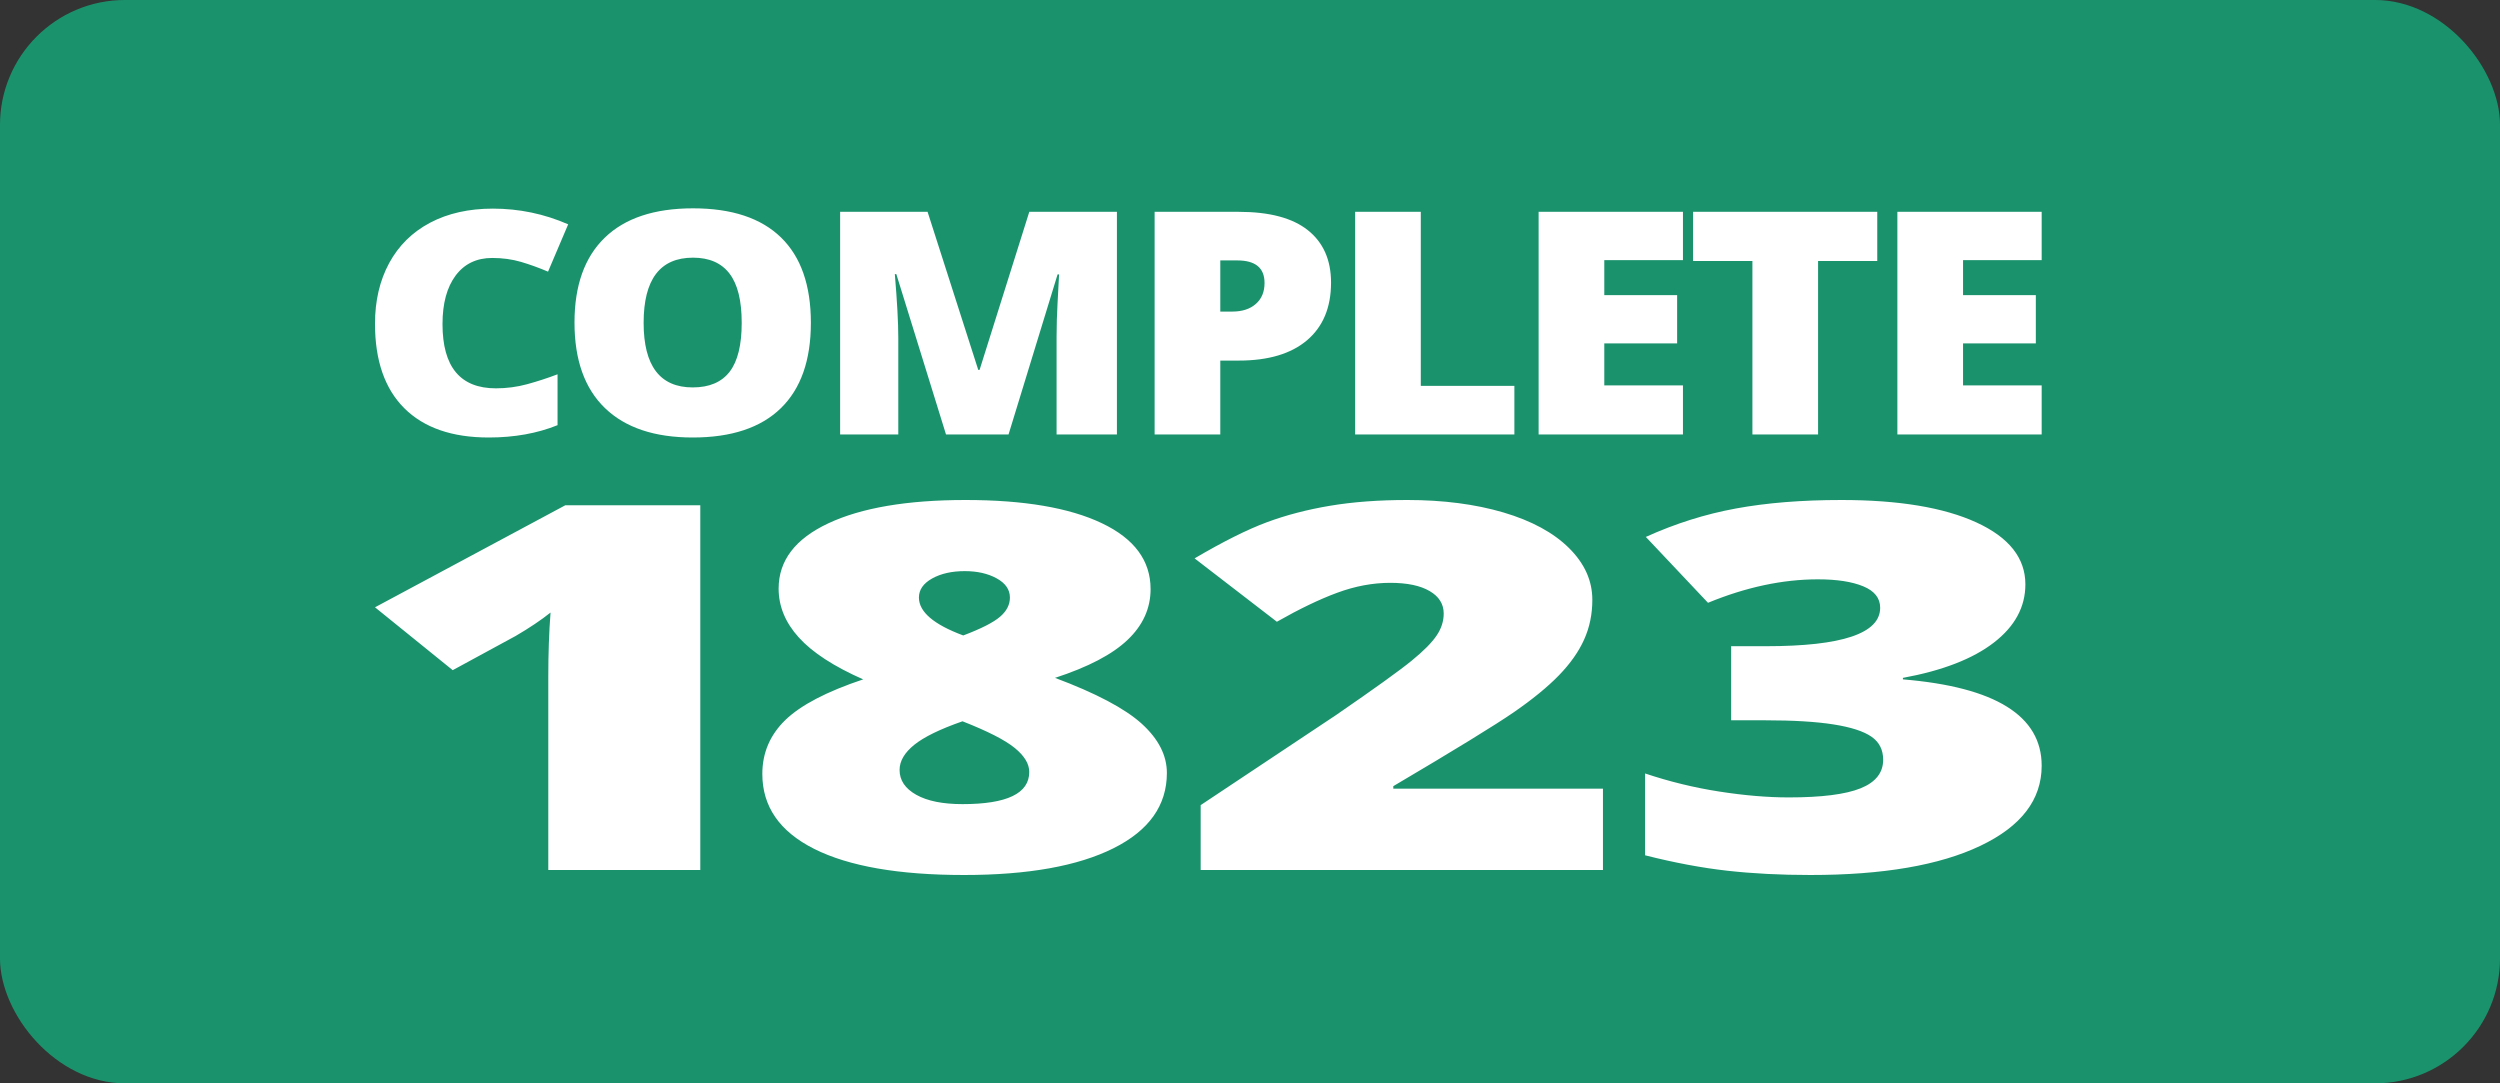 <?xml version="1.0" encoding="UTF-8"?>
<svg width="60px" height="26px" viewBox="0 0 60 26" version="1.1" xmlns="http://www.w3.org/2000/svg" xmlns:xlink="http://www.w3.org/1999/xlink">
    <rect x="0" y="0" width="60" height="26" fill="#333333" stroke="none"/>
    <!-- Generator: Sketch 43.2 (39069) - http://www.bohemiancoding.com/sketch -->
    <title>Complete_1823_wide@2x</title>
    <desc>Created with Sketch.</desc>
    <defs></defs>
    <g id="Complete-1823-Button" stroke="none" stroke-width="1" fill="none" fill-rule="evenodd">
        <g id="Artboard" transform="translate(-295, -547)">
            <g id="Complete_1823_wide" transform="translate(295, 547)">
                <g id="1823-check" fill="#1A936D">
                    <rect id="Rectangle-3" x="0" y="0" width="60" height="26" rx="3"></rect>
                </g>
                <path d="M16.807,20.88 L13.159,20.88 L13.159,16.246 C13.159,15.683 13.177,15.168 13.213,14.701 C12.989,14.88 12.71,15.068 12.376,15.263 L10.865,16.084 L9,14.575 L13.568,12.126 L16.807,12.126 L16.807,20.88 Z M23.173,12 C24.574,12 25.665,12.186 26.444,12.557 C27.224,12.928 27.614,13.455 27.614,14.138 C27.614,14.601 27.43,15.007 27.063,15.356 C26.696,15.706 26.115,16.01 25.32,16.269 C26.303,16.637 26.996,17.003 27.4,17.368 C27.803,17.734 28.005,18.128 28.005,18.551 C28.005,19.329 27.577,19.932 26.722,20.359 C25.866,20.786 24.671,21 23.137,21 C21.571,21 20.373,20.791 19.542,20.374 C18.711,19.957 18.296,19.357 18.296,18.575 C18.296,18.068 18.481,17.636 18.851,17.278 C19.221,16.921 19.843,16.597 20.716,16.305 C20.012,15.994 19.498,15.66 19.174,15.302 C18.849,14.945 18.687,14.553 18.687,14.126 C18.687,13.455 19.084,12.933 19.879,12.56 C20.674,12.187 21.772,12 23.173,12 Z M21.59,18.479 C21.59,18.727 21.723,18.925 21.99,19.075 C22.257,19.225 22.627,19.299 23.1,19.299 C24.168,19.299 24.702,19.042 24.702,18.527 C24.702,18.331 24.585,18.139 24.351,17.949 C24.118,17.759 23.701,17.547 23.1,17.311 C22.56,17.499 22.174,17.688 21.94,17.877 C21.706,18.067 21.59,18.267 21.59,18.479 Z M23.155,13.707 C22.845,13.707 22.585,13.765 22.372,13.883 C22.16,14.001 22.054,14.154 22.054,14.341 C22.054,14.685 22.409,14.988 23.118,15.251 C23.549,15.088 23.843,14.938 24.001,14.802 C24.159,14.667 24.238,14.513 24.238,14.341 C24.238,14.15 24.131,13.996 23.919,13.88 C23.707,13.764 23.452,13.707 23.155,13.707 Z M38.471,20.88 L28.816,20.88 L28.816,19.323 L32.064,17.162 C32.993,16.523 33.599,16.087 33.884,15.853 C34.17,15.62 34.368,15.419 34.48,15.251 C34.593,15.084 34.649,14.908 34.649,14.725 C34.649,14.497 34.537,14.317 34.312,14.186 C34.088,14.054 33.772,13.988 33.366,13.988 C32.947,13.988 32.524,14.067 32.096,14.225 C31.669,14.382 31.185,14.615 30.645,14.922 L28.67,13.401 C29.356,12.998 29.932,12.71 30.399,12.536 C30.866,12.362 31.374,12.23 31.923,12.138 C32.472,12.046 33.09,12 33.775,12 C34.637,12 35.406,12.1 36.082,12.299 C36.758,12.499 37.283,12.783 37.656,13.153 C38.029,13.522 38.216,13.936 38.216,14.395 C38.216,14.739 38.151,15.056 38.02,15.347 C37.89,15.639 37.688,15.925 37.415,16.207 C37.142,16.488 36.78,16.784 36.328,17.096 C35.876,17.407 34.913,17.998 33.439,18.868 L33.439,18.928 L38.471,18.928 L38.471,20.88 Z M48.609,14.024 C48.609,14.567 48.357,15.033 47.853,15.422 C47.35,15.811 46.622,16.094 45.67,16.269 L45.67,16.305 C47.89,16.489 49,17.18 49,18.377 C49,19.192 48.51,19.832 47.53,20.299 C46.551,20.766 45.19,21 43.449,21 C42.733,21 42.071,20.966 41.461,20.898 C40.851,20.83 40.192,20.707 39.482,20.527 L39.482,18.563 C40.064,18.758 40.657,18.903 41.261,18.997 C41.864,19.091 42.421,19.138 42.931,19.138 C43.719,19.138 44.294,19.065 44.655,18.919 C45.016,18.773 45.196,18.545 45.196,18.234 C45.196,17.994 45.102,17.809 44.914,17.68 C44.726,17.55 44.423,17.452 44.004,17.386 C43.586,17.32 43.04,17.287 42.366,17.287 L41.547,17.287 L41.547,15.509 L42.385,15.509 C44.211,15.509 45.124,15.202 45.124,14.587 C45.124,14.355 44.989,14.184 44.719,14.072 C44.449,13.96 44.086,13.904 43.631,13.904 C42.782,13.904 41.902,14.092 40.992,14.467 L39.5,12.886 C40.204,12.567 40.924,12.339 41.661,12.204 C42.398,12.068 43.243,12 44.195,12 C45.573,12 46.652,12.18 47.435,12.539 C48.217,12.898 48.609,13.393 48.609,14.024 Z" id="1823" fill="#FFFFFF"></path>
                <path d="M11.813,6.191 C11.438,6.191 11.145,6.332 10.935,6.613 C10.725,6.895 10.62,7.283 10.62,7.777 C10.62,8.806 11.047,9.32 11.901,9.32 C12.159,9.32 12.409,9.287 12.651,9.221 C12.893,9.155 13.136,9.076 13.381,8.983 L13.381,10.204 C12.894,10.401 12.343,10.5 11.729,10.5 C10.849,10.5 10.174,10.266 9.704,9.798 C9.235,9.331 9,8.654 9,7.77 C9,7.217 9.114,6.731 9.341,6.312 C9.569,5.893 9.896,5.571 10.323,5.345 C10.75,5.12 11.252,5.007 11.829,5.007 C12.459,5.007 13.062,5.133 13.636,5.384 L13.153,6.52 C12.938,6.428 12.722,6.35 12.507,6.286 C12.292,6.223 12.06,6.191 11.813,6.191 Z M19.461,7.748 C19.461,8.647 19.22,9.331 18.739,9.798 C18.257,10.266 17.553,10.5 16.624,10.5 C15.709,10.5 15.008,10.265 14.52,9.795 C14.032,9.324 13.788,8.64 13.788,7.741 C13.788,6.852 14.03,6.172 14.516,5.703 C15.001,5.234 15.707,5 16.632,5 C17.561,5 18.264,5.233 18.743,5.698 C19.222,6.163 19.461,6.847 19.461,7.748 Z M15.447,7.748 C15.447,8.781 15.84,9.298 16.624,9.298 C17.023,9.298 17.319,9.172 17.512,8.921 C17.705,8.67 17.801,8.279 17.801,7.748 C17.801,7.215 17.704,6.821 17.508,6.566 C17.313,6.311 17.021,6.184 16.632,6.184 C15.842,6.184 15.447,6.705 15.447,7.748 Z M22.704,10.427 L21.512,6.579 L21.476,6.579 C21.531,7.234 21.559,7.743 21.559,8.106 L21.559,10.427 L20.163,10.427 L20.163,5.084 L22.262,5.084 L23.478,8.877 L23.51,8.877 L24.703,5.084 L26.806,5.084 L26.806,10.427 L25.358,10.427 L25.358,8.084 C25.358,7.963 25.36,7.827 25.364,7.679 C25.368,7.53 25.386,7.166 25.418,6.586 L25.382,6.586 L24.205,10.427 L22.704,10.427 Z M31.945,6.783 C31.945,7.38 31.752,7.841 31.368,8.167 C30.984,8.492 30.438,8.654 29.73,8.654 L29.287,8.654 L29.287,10.427 L27.711,10.427 L27.711,5.084 L29.73,5.084 C30.467,5.084 31.02,5.231 31.39,5.526 C31.76,5.821 31.945,6.24 31.945,6.783 Z M29.287,7.478 L29.575,7.478 C29.811,7.478 30,7.417 30.139,7.295 C30.279,7.173 30.349,7.005 30.349,6.791 C30.349,6.43 30.131,6.25 29.694,6.25 L29.287,6.25 L29.287,7.478 Z M32.523,10.427 L32.523,5.084 L34.099,5.084 L34.099,9.261 L36.345,9.261 L36.345,10.427 L32.523,10.427 Z M40.391,10.427 L36.927,10.427 L36.927,5.084 L40.391,5.084 L40.391,6.243 L38.503,6.243 L38.503,7.083 L40.251,7.083 L40.251,8.242 L38.503,8.242 L38.503,9.25 L40.391,9.25 L40.391,10.427 Z M43.634,10.427 L42.058,10.427 L42.058,6.264 L40.634,6.264 L40.634,5.084 L45.054,5.084 L45.054,6.264 L43.634,6.264 L43.634,10.427 Z M49,10.427 L45.537,10.427 L45.537,5.084 L49,5.084 L49,6.243 L47.113,6.243 L47.113,7.083 L48.86,7.083 L48.86,8.242 L47.113,8.242 L47.113,9.25 L49,9.25 L49,10.427 Z" id="COMPLETE" fill="#FFFFFF"></path>
            </g>
        </g>
    </g>
</svg>